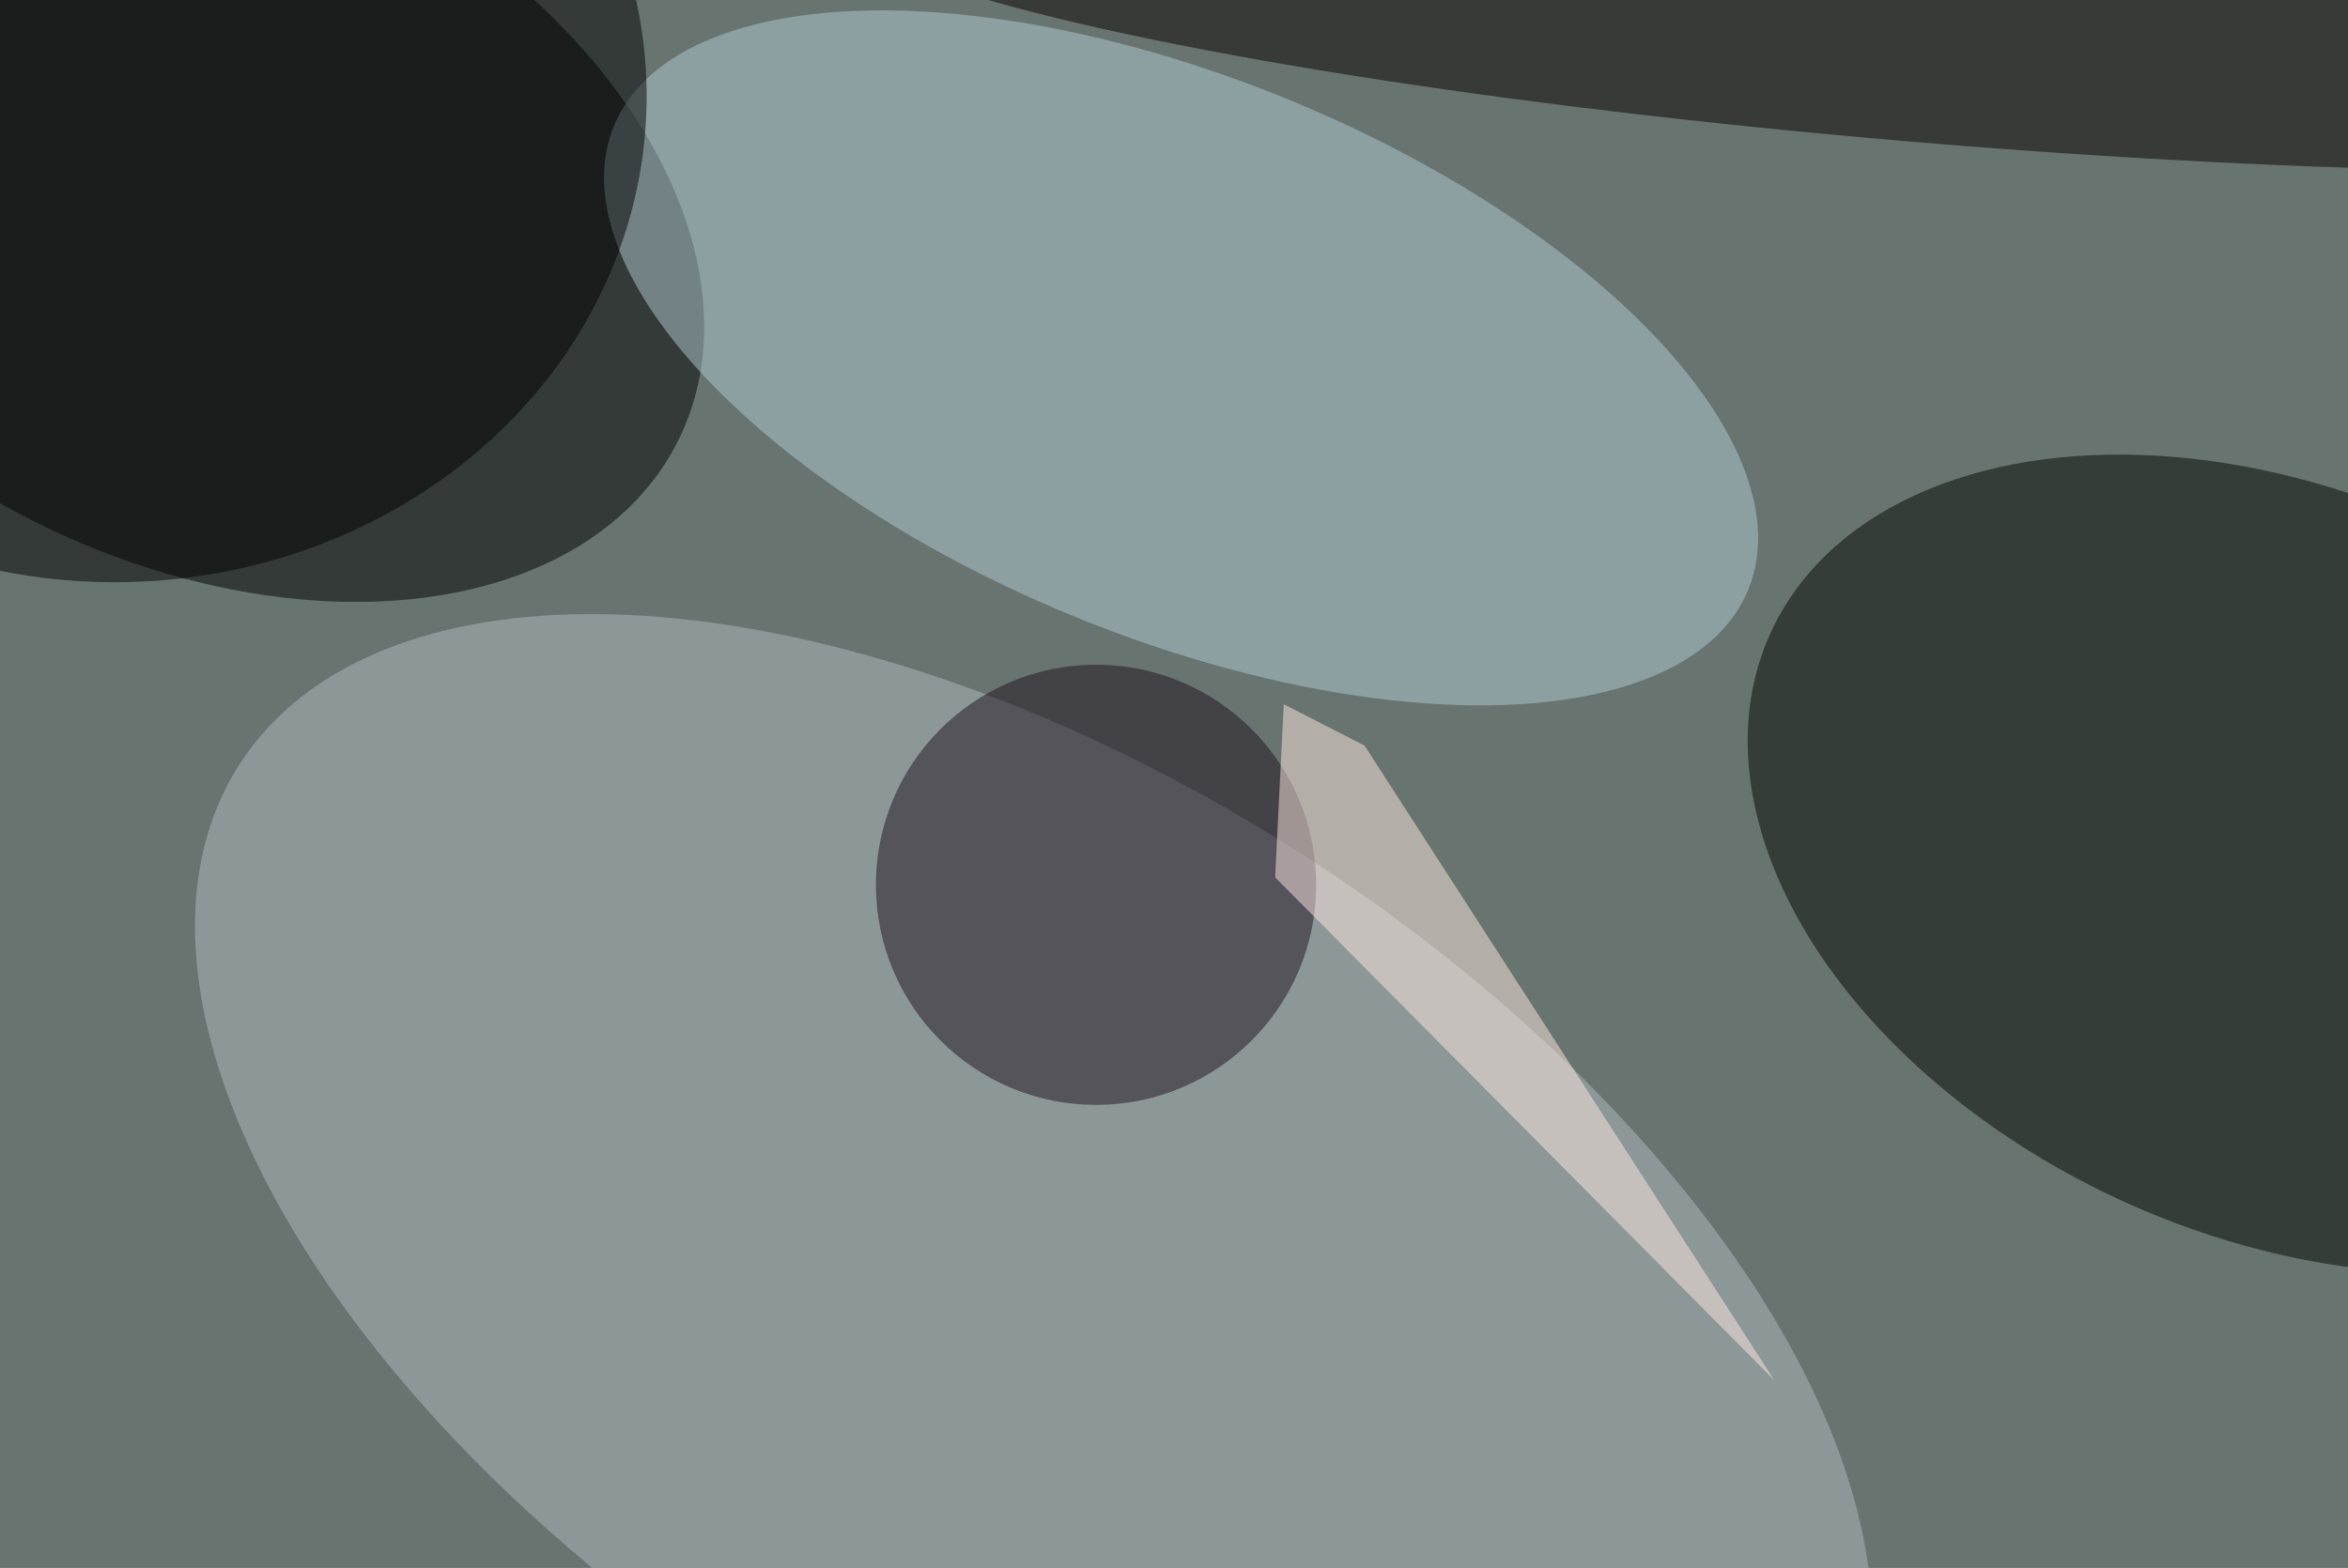 <svg xmlns="http://www.w3.org/2000/svg" viewBox="0 0 1024 684"><filter id="b"><feGaussianBlur stdDeviation="12" /></filter><path d="M0 0h1024v684H0z" fill="#68746f" /><g filter="url(#b)" transform="scale(4) translate(0.5 0.5)"><g transform="translate(20.9 21.364) rotate(206.469) scale(58.703 39.215)"><ellipse fill="#000" fill-opacity=".502" cx="0" cy="0" rx="1" ry="1" /></g><g transform="translate(247.884 93.71) rotate(-65.568) scale(40.499 60.797)"><ellipse fill="#000600" fill-opacity=".502" cx="0" cy="0" rx="1" ry="1" /></g><g transform="translate(112.19 138.457) rotate(212.696) scale(102.89 54.353)"><ellipse fill="#afbbc1" fill-opacity=".502" cx="0" cy="0" rx="1" ry="1" /></g><g transform="translate(128.269 38.532) rotate(112.223) scale(30.512 66.806)"><ellipse fill="#b2ccd4" fill-opacity=".502" cx="0" cy="0" rx="1" ry="1" /></g><ellipse fill="#1e1121" fill-opacity=".502" cx="119" cy="96" rx="24" ry="24" /><g transform="translate(212.802 0) rotate(94.615) scale(15.302 123.472)"><ellipse fill="#060000" fill-opacity=".502" cx="0" cy="0" rx="1" ry="1" /></g><ellipse fill="#000" fill-opacity=".502" cx="12" cy="10" rx="58" ry="53" /><path fill="#ffe8e1" fill-opacity=".502" d="M148.273 80.814 192.955 150.039 138.526 95.185 139.469 76.303z" /></g></svg>